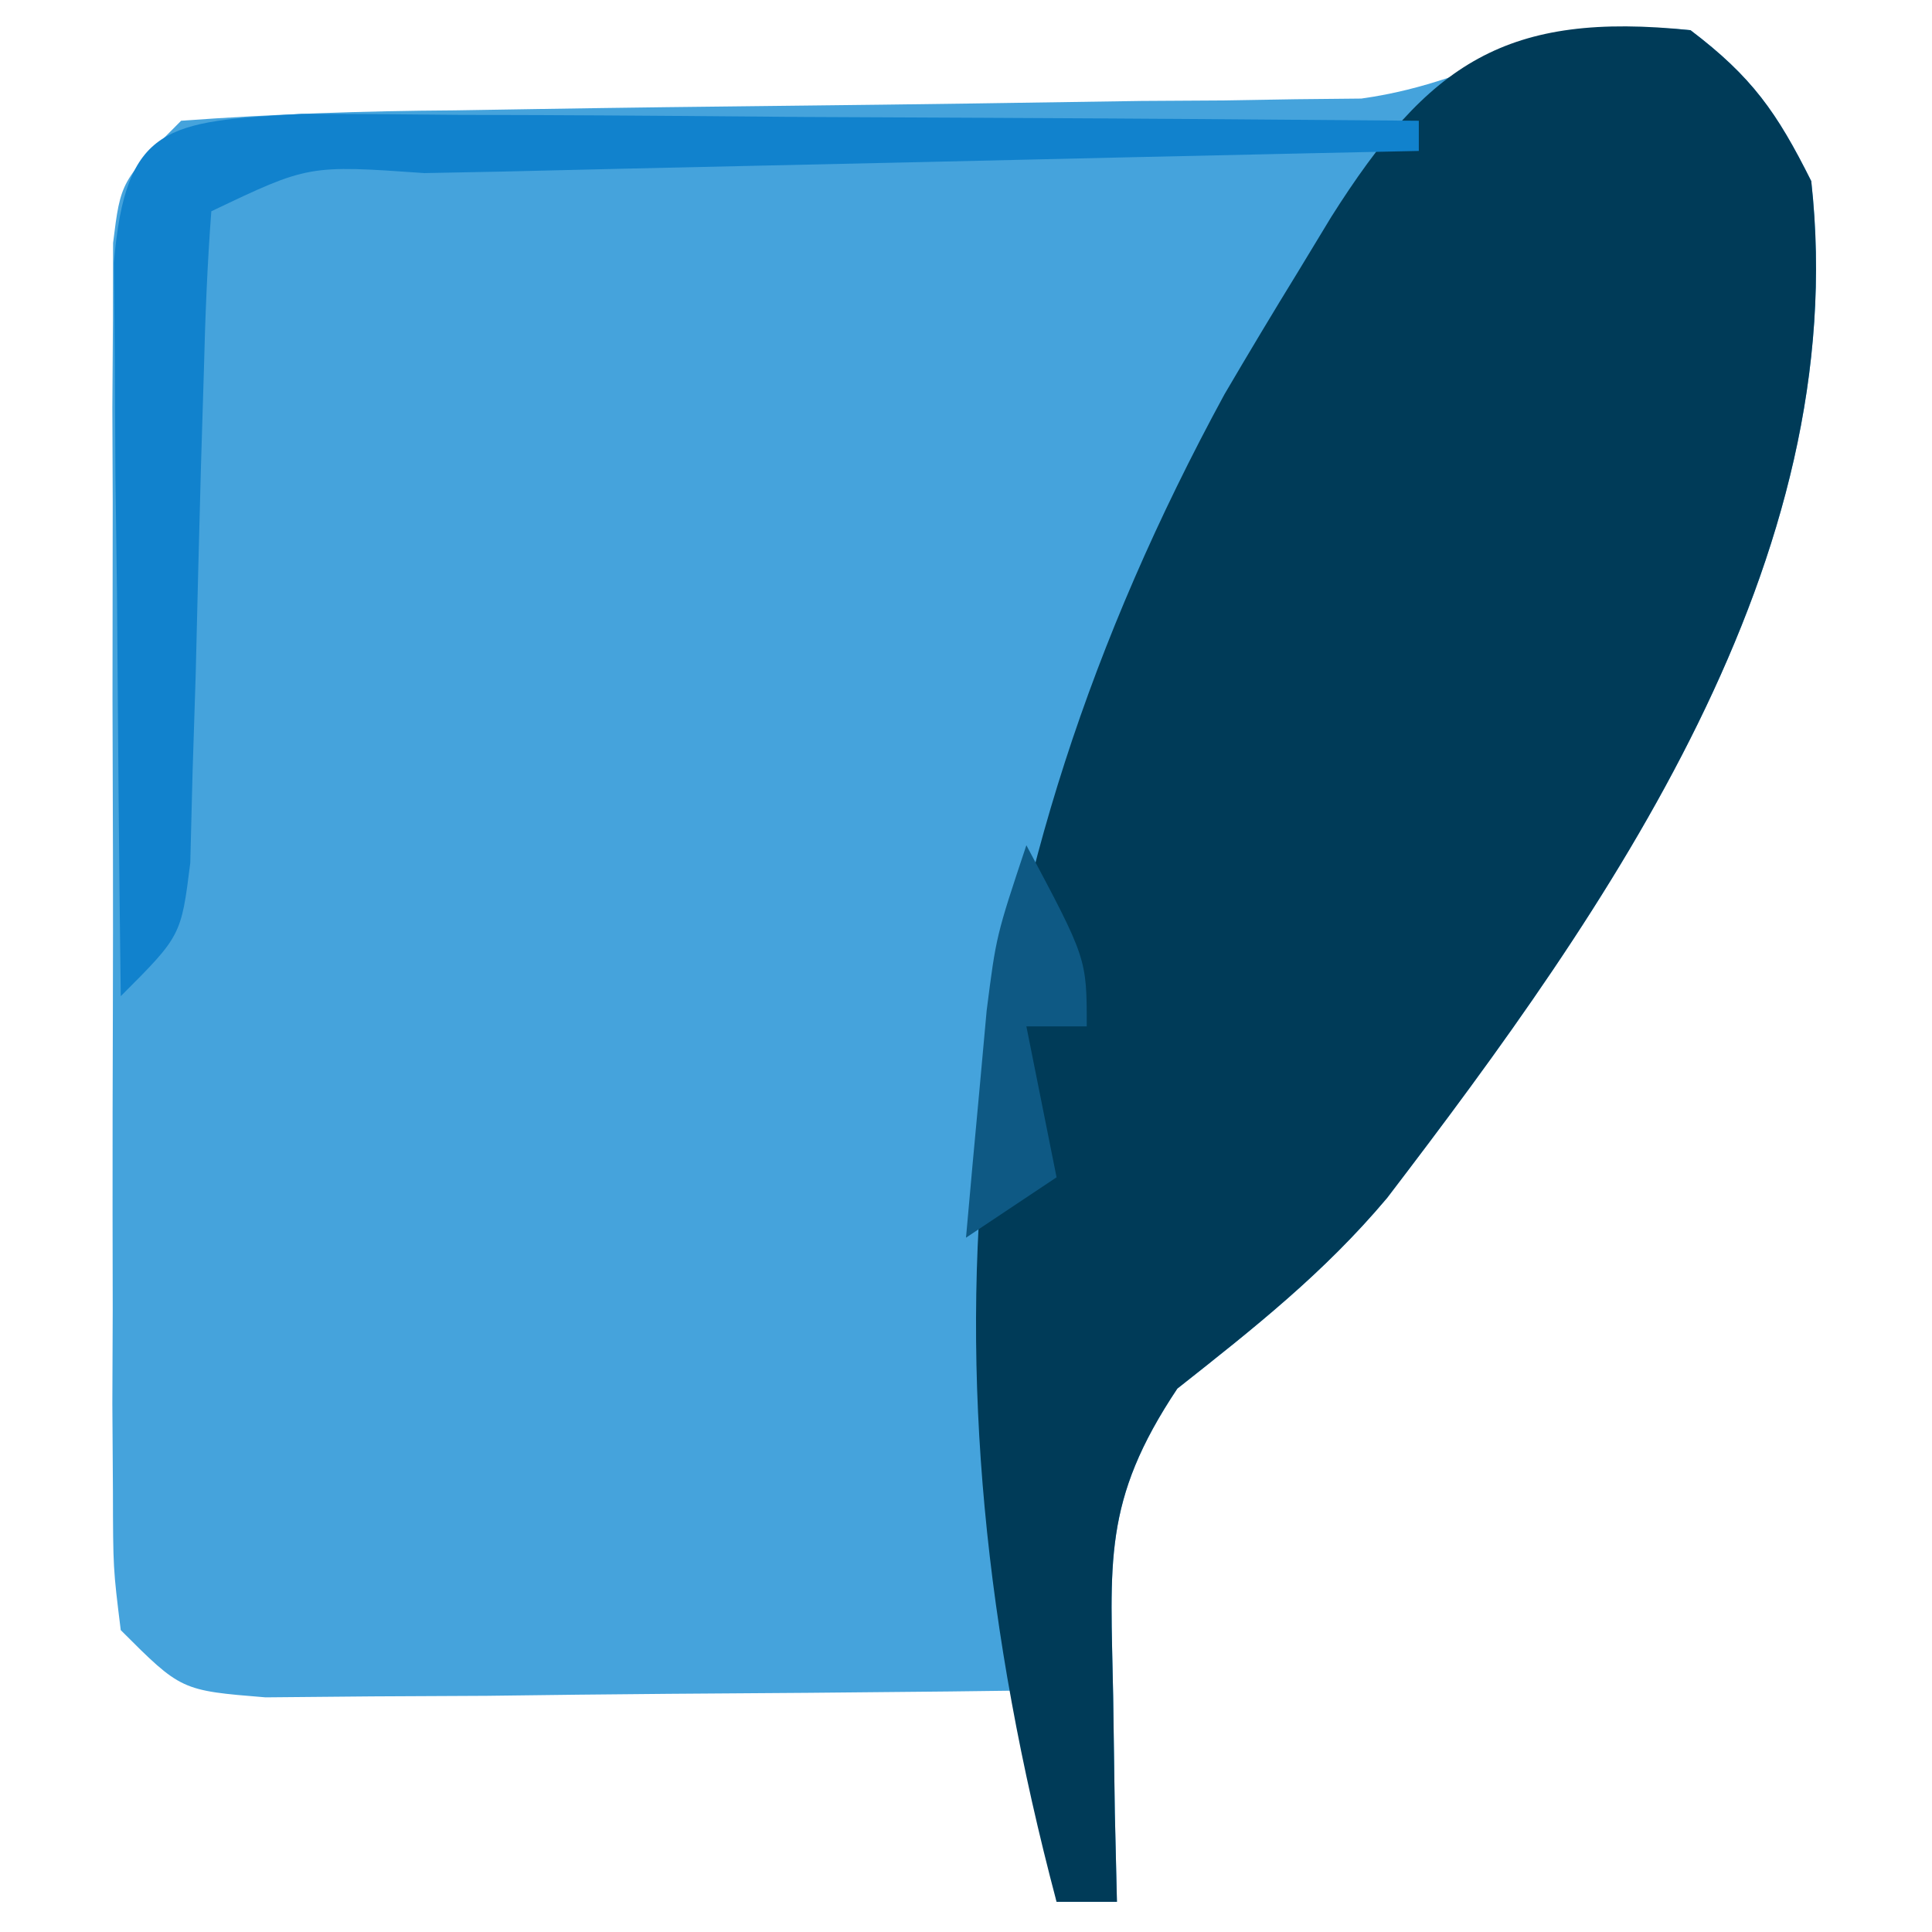 <?xml version="1.0" encoding="UTF-8"?>
<svg version="1.1" xmlns="http://www.w3.org/2000/svg" width="64" height="64">
<path d="M0 0 C2.037 1.545 2.861 2.721 4 5 C5.398 17.579 -2.719 29.09 -10.051 38.684 C-12.147 41.174 -14.452 42.988 -17 45 C-19.491 48.737 -19.207 50.745 -19.125 55.188 C-19.107 56.46 -19.089 57.732 -19.07 59.043 C-19.047 60.019 -19.024 60.995 -19 62 C-19.66 62 -20.32 62 -21 62 C-21.33 59.69 -21.66 57.38 -22 55 C-22.838 55.01 -23.675 55.021 -24.539 55.032 C-27.643 55.066 -30.748 55.091 -33.853 55.11 C-35.859 55.125 -37.865 55.15 -39.871 55.176 C-41.128 55.182 -42.385 55.189 -43.68 55.195 C-44.842 55.206 -46.005 55.216 -47.203 55.227 C-50 55 -50 55 -52 53 C-52.254 50.951 -52.254 50.951 -52.259 48.398 C-52.265 47.444 -52.271 46.49 -52.278 45.506 C-52.274 44.473 -52.27 43.44 -52.266 42.375 C-52.268 41.317 -52.269 40.259 -52.271 39.169 C-52.273 36.93 -52.269 34.691 -52.261 32.451 C-52.25 29.014 -52.261 25.578 -52.273 22.141 C-52.272 19.969 -52.27 17.797 -52.266 15.625 C-52.272 14.075 -52.272 14.075 -52.278 12.494 C-52.272 11.539 -52.265 10.585 -52.259 9.602 C-52.257 8.759 -52.256 7.917 -52.254 7.049 C-52 5 -52 5 -50 3 C-46.953 2.778 -43.991 2.675 -40.941 2.656 C-40.041 2.642 -39.141 2.627 -38.214 2.612 C-35.33 2.565 -32.446 2.531 -29.562 2.5 C-25.772 2.459 -21.982 2.405 -18.191 2.344 C-17.316 2.338 -16.441 2.333 -15.54 2.328 C-14.318 2.308 -14.318 2.308 -13.073 2.287 C-12.357 2.28 -11.641 2.273 -10.904 2.265 C-6.594 1.665 -4.81 -0.501 0 0 Z M-13 22 C-12 24 -12 24 -12 24 Z M-16 29 C-15 31 -15 31 -15 31 Z M-17 32 C-16 34 -16 34 -16 34 Z M-18 35 C-17 37 -17 37 -17 37 Z M-19 39 C-18 41 -18 41 -18 41 Z " fill="#45A3DC" transform="translate(56,1)"/>
<path d="M0 0 C2.037 1.545 2.861 2.721 4 5 C5.398 17.579 -2.719 29.09 -10.051 38.684 C-12.147 41.174 -14.452 42.988 -17 45 C-19.491 48.737 -19.207 50.745 -19.125 55.188 C-19.098 57.096 -19.098 57.096 -19.07 59.043 C-19.047 60.019 -19.024 60.995 -19 62 C-19.66 62 -20.32 62 -21 62 C-25.743 44.11 -24.323 28.402 -15.438 12.062 C-14.639 10.7 -13.827 9.345 -13 8 C-12.457 7.103 -12.457 7.103 -11.902 6.188 C-8.669 1.073 -6.096 -0.635 0 0 Z M-13 22 C-12 24 -12 24 -12 24 Z M-16 29 C-15 31 -15 31 -15 31 Z M-17 32 C-16 34 -16 34 -16 34 Z M-18 35 C-17 37 -17 37 -17 37 Z M-19 39 C-18 41 -18 41 -18 41 Z " fill="#003B58" transform="translate(56,1)"/>
<path d="M0 0 C1.724 0 3.449 0.012 5.173 0.032 C6.534 0.036 6.534 0.036 7.922 0.04 C10.827 0.052 13.73 0.077 16.634 0.102 C18.6 0.112 20.567 0.121 22.533 0.129 C27.358 0.151 32.184 0.186 37.009 0.227 C37.009 0.557 37.009 0.887 37.009 1.227 C35.833 1.252 34.657 1.277 33.445 1.303 C29.097 1.397 24.749 1.497 20.402 1.599 C18.517 1.643 16.632 1.684 14.747 1.724 C12.044 1.782 9.341 1.846 6.638 1.911 C5.79 1.927 4.942 1.944 4.069 1.961 C0.226 1.691 0.226 1.691 -2.991 3.227 C-3.124 4.983 -3.194 6.744 -3.237 8.504 C-3.27 9.575 -3.303 10.646 -3.336 11.749 C-3.398 14.022 -3.455 16.295 -3.508 18.569 C-3.542 19.641 -3.577 20.713 -3.612 21.817 C-3.637 22.806 -3.662 23.794 -3.688 24.813 C-3.991 27.227 -3.991 27.227 -5.991 29.227 C-6.049 24.769 -6.084 20.311 -6.116 15.852 C-6.132 14.581 -6.149 13.31 -6.167 12 C-6.173 10.789 -6.179 9.577 -6.186 8.329 C-6.202 6.648 -6.202 6.648 -6.218 4.933 C-5.834 0.354 -4.462 0.254 0 0 Z " fill="#1182CD" transform="translate(9.991,3.773)"/>
<path d="M0 0 C2 3.75 2 3.75 2 6 C1.34 6 0.68 6 0 6 C0.33 7.65 0.66 9.3 1 11 C0.01 11.66 -0.98 12.32 -2 13 C-1.859 11.395 -1.712 9.791 -1.562 8.188 C-1.481 7.294 -1.4 6.401 -1.316 5.48 C-1 3 -1 3 0 0 Z " fill="#0E5984" transform="translate(34,28)"/>
</svg>
